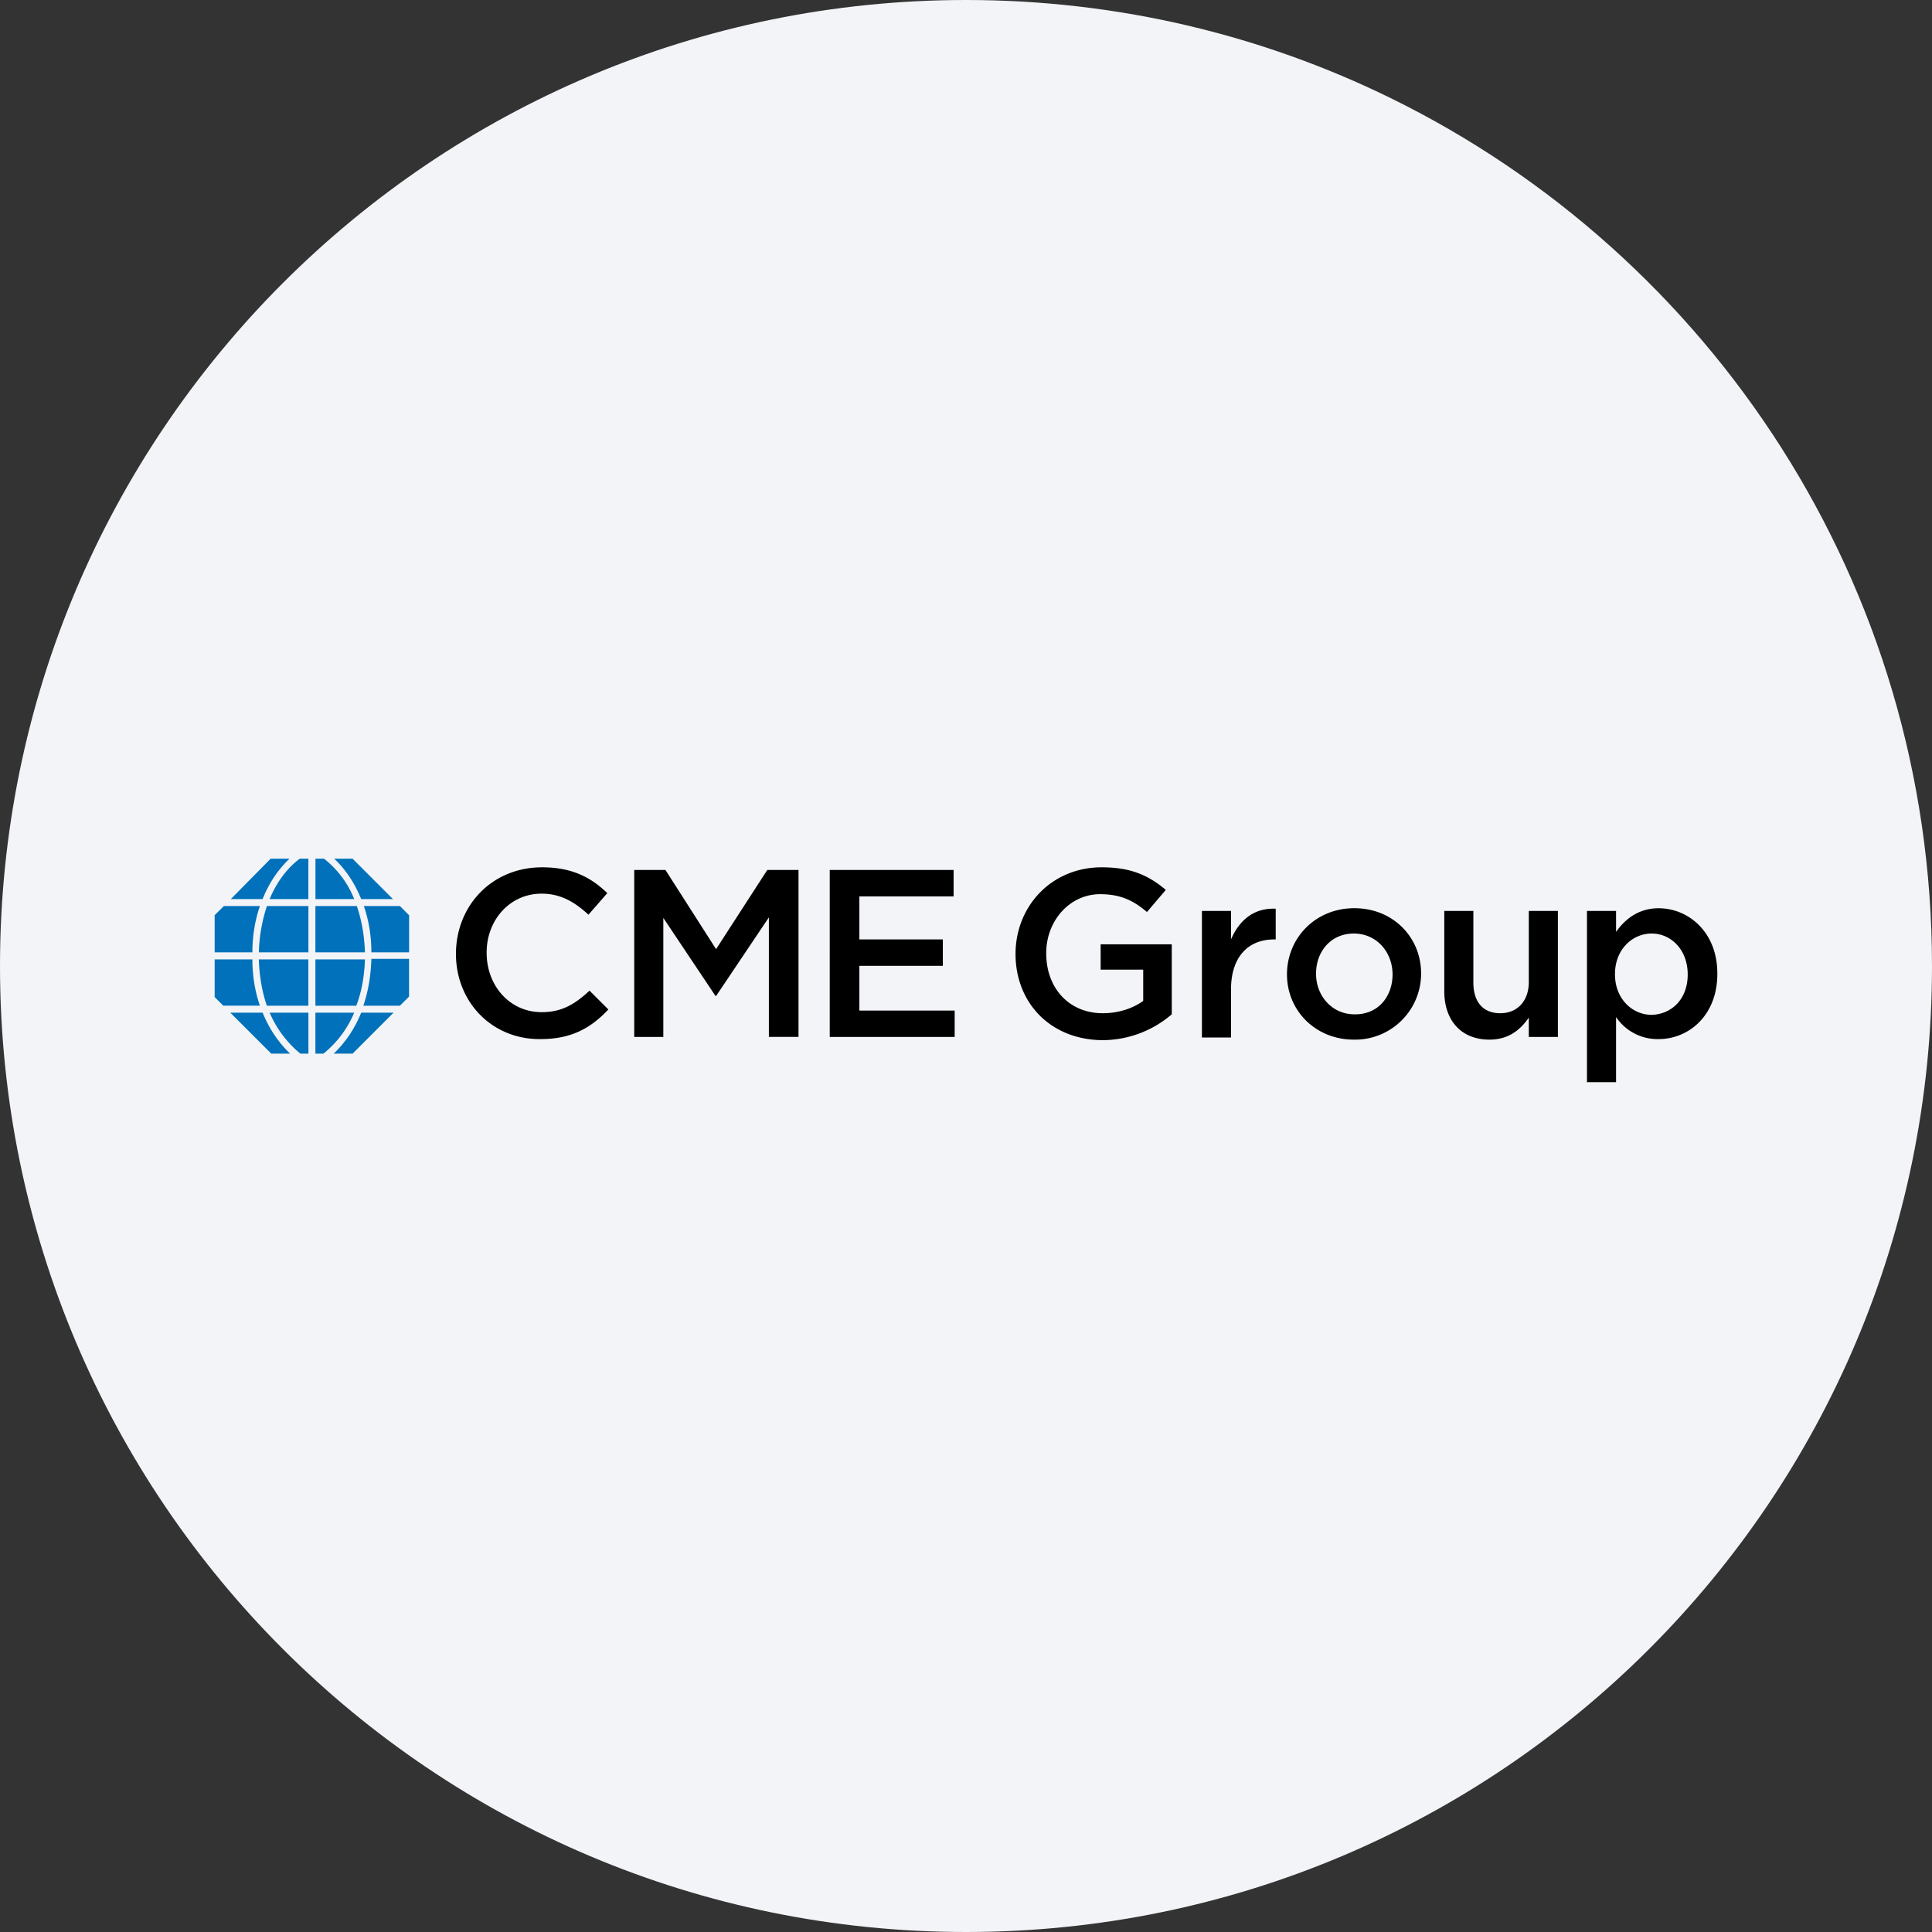 <svg width="36" height="36" fill="none" xmlns="http://www.w3.org/2000/svg"><rect width="100%" height="100%" fill="#333333" stroke="none"/><path d="M18 0c2.837 0 5.52.656 7.907 1.825C31.884 4.753 36 10.895 36 18c0 9.942-8.058 18-18 18-9.94 0-18-8.057-18-18C0 8.06 8.06 0 18 0z" fill="#F2F4F7"/><path d="M8.496 17.776c0-.893.662-1.615 1.606-1.615.572 0 .923.2 1.214.481l-.351.402c-.251-.231-.512-.392-.873-.392-.592 0-1.024.492-1.024 1.094v.01c0 .613.432 1.104 1.024 1.104.381 0 .622-.15.893-.401l.351.351c-.321.341-.682.552-1.264.552-.904.01-1.576-.692-1.576-1.586zm3.322-1.565h.582l.943 1.475.954-1.475h.582v3.11h-.552v-2.227l-.984 1.465h-.01l-.973-1.455v2.218h-.542V16.21zm3.643 0h2.308v.492h-1.756v.802h1.555v.492h-1.555v.833h1.776v.492h-2.328V16.21zm3.462 1.565c0-.883.663-1.615 1.606-1.615.542 0 .873.15 1.194.421l-.351.412c-.24-.201-.472-.332-.873-.332-.572 0-1.004.502-1.004 1.094v.01c0 .643.422 1.114 1.054 1.114.291 0 .562-.09.753-.23v-.582h-.793v-.472h1.325V18.9a1.988 1.988 0 0 1-1.295.482c-.973-.01-1.616-.702-1.616-1.606zm3.473-.802h.542v.531c.15-.35.421-.592.833-.572v.572h-.03c-.472 0-.803.312-.803.934v.893h-.542v-2.358zm1.585 1.184c0-.683.532-1.235 1.255-1.235.722 0 1.244.542 1.244 1.215v.01a1.23 1.23 0 0 1-1.254 1.224c-.713 0-1.245-.542-1.245-1.214zm1.967 0c0-.422-.3-.763-.722-.763-.432 0-.703.341-.703.743v.01c0 .411.301.752.713.752.441.01.712-.33.712-.742zm.964.31v-1.494h.542v1.334c0 .362.18.572.502.572.31 0 .531-.22.531-.582v-1.324h.542v2.348h-.542v-.361c-.15.22-.37.411-.732.411-.532 0-.843-.361-.843-.903zm2.66-1.494h.541v.39c.17-.24.422-.44.793-.44.552 0 1.094.44 1.094 1.214v.01c0 .773-.532 1.214-1.094 1.214a.93.93 0 0 1-.793-.411v1.214h-.542v-3.191zm1.876 1.184c0-.462-.311-.763-.672-.763-.362 0-.683.301-.683.753v.01c0 .451.321.752.683.752.37-.01.672-.29.672-.752z" fill="#000"/><path d="M6.8 17.746h-.923v-.863h.772c.09.261.141.552.151.863zm-1.957-.863h-.672l-.171.17v.693h.703c0-.31.05-.602.14-.863zm-.14.994H4v.702l.16.16h.683c-.09-.26-.14-.551-.14-.862zm1.174.993v.763h.15a1.93 1.93 0 0 0 .572-.763h-.722zM5.395 16h-.351l-.743.753h.592c.12-.301.291-.552.502-.753zm1.375 2.74h.682l.17-.17v-.703H6.92c-.01.32-.06.612-.15.873zm.552-1.987L6.569 16h-.341c.21.2.381.452.502.753h.592zM6.8 17.877h-.923v.863h.762c.1-.261.151-.552.161-.863zm.652-.994H6.78c.09.261.14.552.14.863h.703v-.692l-.17-.17zM4.973 18.74h.773v-.863h-.923c.01.31.06.602.15.863zm.05-1.987h.723V16h-.16c-.241.18-.432.442-.562.753zM6.038 16h-.16v.753H6.6A1.796 1.796 0 0 0 6.037 16zm-1.746 2.87.763.763h.351c-.21-.2-.391-.462-.512-.763h-.602zm1.305.763h.15v-.763h-.722a2 2 0 0 0 .572.763zm.622 0h.351l.763-.763H6.73c-.12.301-.301.562-.512.763zm-1.395-1.887h.923v-.863h-.773a2.94 2.94 0 0 0-.15.863z" fill="#0071BA"/></svg>